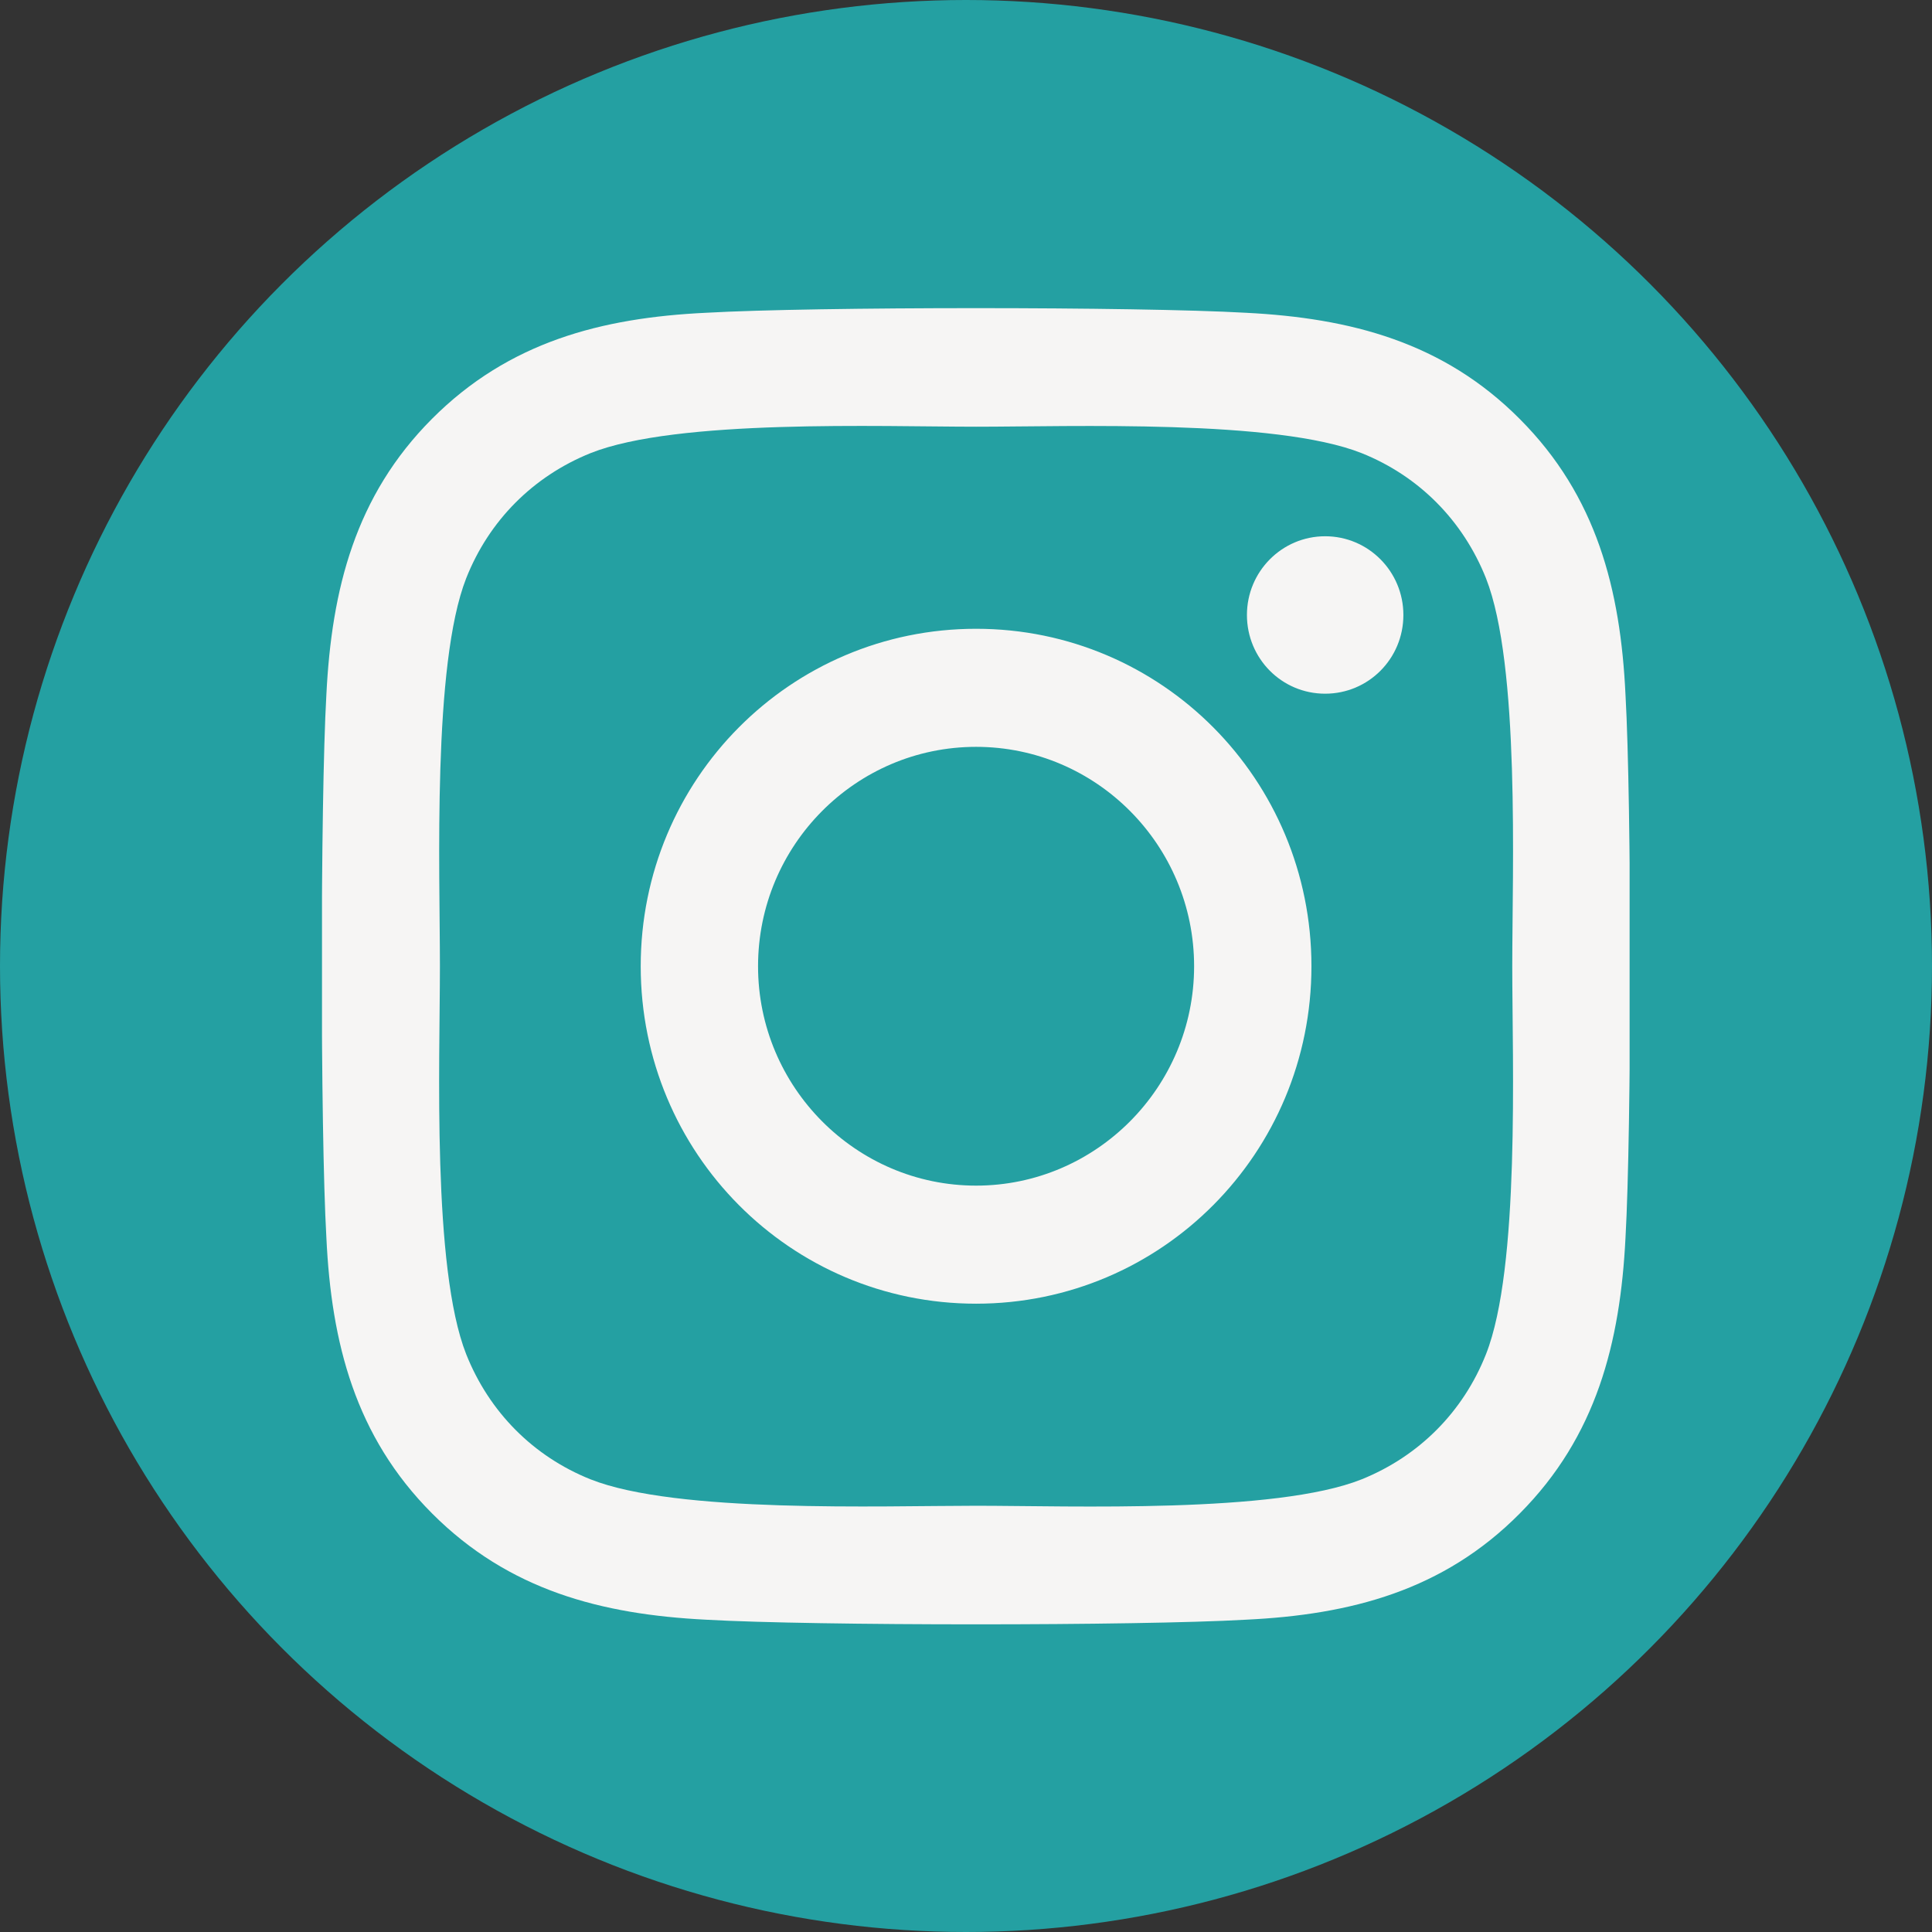 <svg width="90" height="90" viewBox="0 0 90 90" fill="none" xmlns="http://www.w3.org/2000/svg">
<rect x="0" y="0" width="90" height="90" fill="#333333" stroke="none"/>
<circle cx="45" cy="45" r="45" fill="#24A0A2"/>
<g clip-path="url(#clip0_37_731)">
<path d="M45.47 29.291C36.822 29.291 29.847 36.31 29.847 45.011C29.847 53.712 36.822 60.731 45.47 60.731C54.117 60.731 61.092 53.712 61.092 45.011C61.092 36.31 54.117 29.291 45.47 29.291ZM45.47 55.231C39.882 55.231 35.313 50.648 35.313 45.011C35.313 39.374 39.868 34.791 45.47 34.791C51.072 34.791 55.626 39.374 55.626 45.011C55.626 50.648 51.058 55.231 45.47 55.231ZM65.375 28.648C65.375 30.686 63.744 32.315 61.731 32.315C59.705 32.315 58.087 30.673 58.087 28.648C58.087 26.623 59.719 24.981 61.731 24.981C63.744 24.981 65.375 26.623 65.375 28.648ZM75.722 32.369C75.491 27.458 74.376 23.107 70.8 19.522C67.238 15.938 62.914 14.816 58.033 14.57C53.002 14.282 37.924 14.282 32.893 14.57C28.025 14.802 23.702 15.924 20.126 19.509C16.55 23.093 15.449 27.444 15.204 32.356C14.918 37.418 14.918 52.591 15.204 57.653C15.435 62.564 16.55 66.915 20.126 70.5C23.702 74.084 28.012 75.206 32.893 75.452C37.924 75.74 53.002 75.74 58.033 75.452C62.914 75.22 67.238 74.098 70.8 70.5C74.362 66.915 75.477 62.564 75.722 57.653C76.008 52.591 76.008 37.431 75.722 32.369ZM69.223 63.084C68.162 65.766 66.109 67.832 63.431 68.913C59.42 70.513 49.902 70.144 45.47 70.144C41.037 70.144 31.506 70.5 27.509 68.913C24.844 67.846 22.791 65.78 21.717 63.084C20.126 59.048 20.493 49.471 20.493 45.011C20.493 40.551 20.139 30.96 21.717 26.938C22.777 24.256 24.83 22.19 27.509 21.109C31.52 19.509 41.037 19.878 45.47 19.878C49.902 19.878 59.434 19.522 63.431 21.109C66.096 22.177 68.149 24.242 69.223 26.938C70.814 30.974 70.447 40.551 70.447 45.011C70.447 49.471 70.814 59.062 69.223 63.084Z" fill="#F6F5F4"/>
</g>
<defs>
<clipPath id="clip0_37_731">
<rect width="60.913" height="70.049" fill="white" transform="translate(15 10)"/>
</clipPath>
</defs>
</svg>
